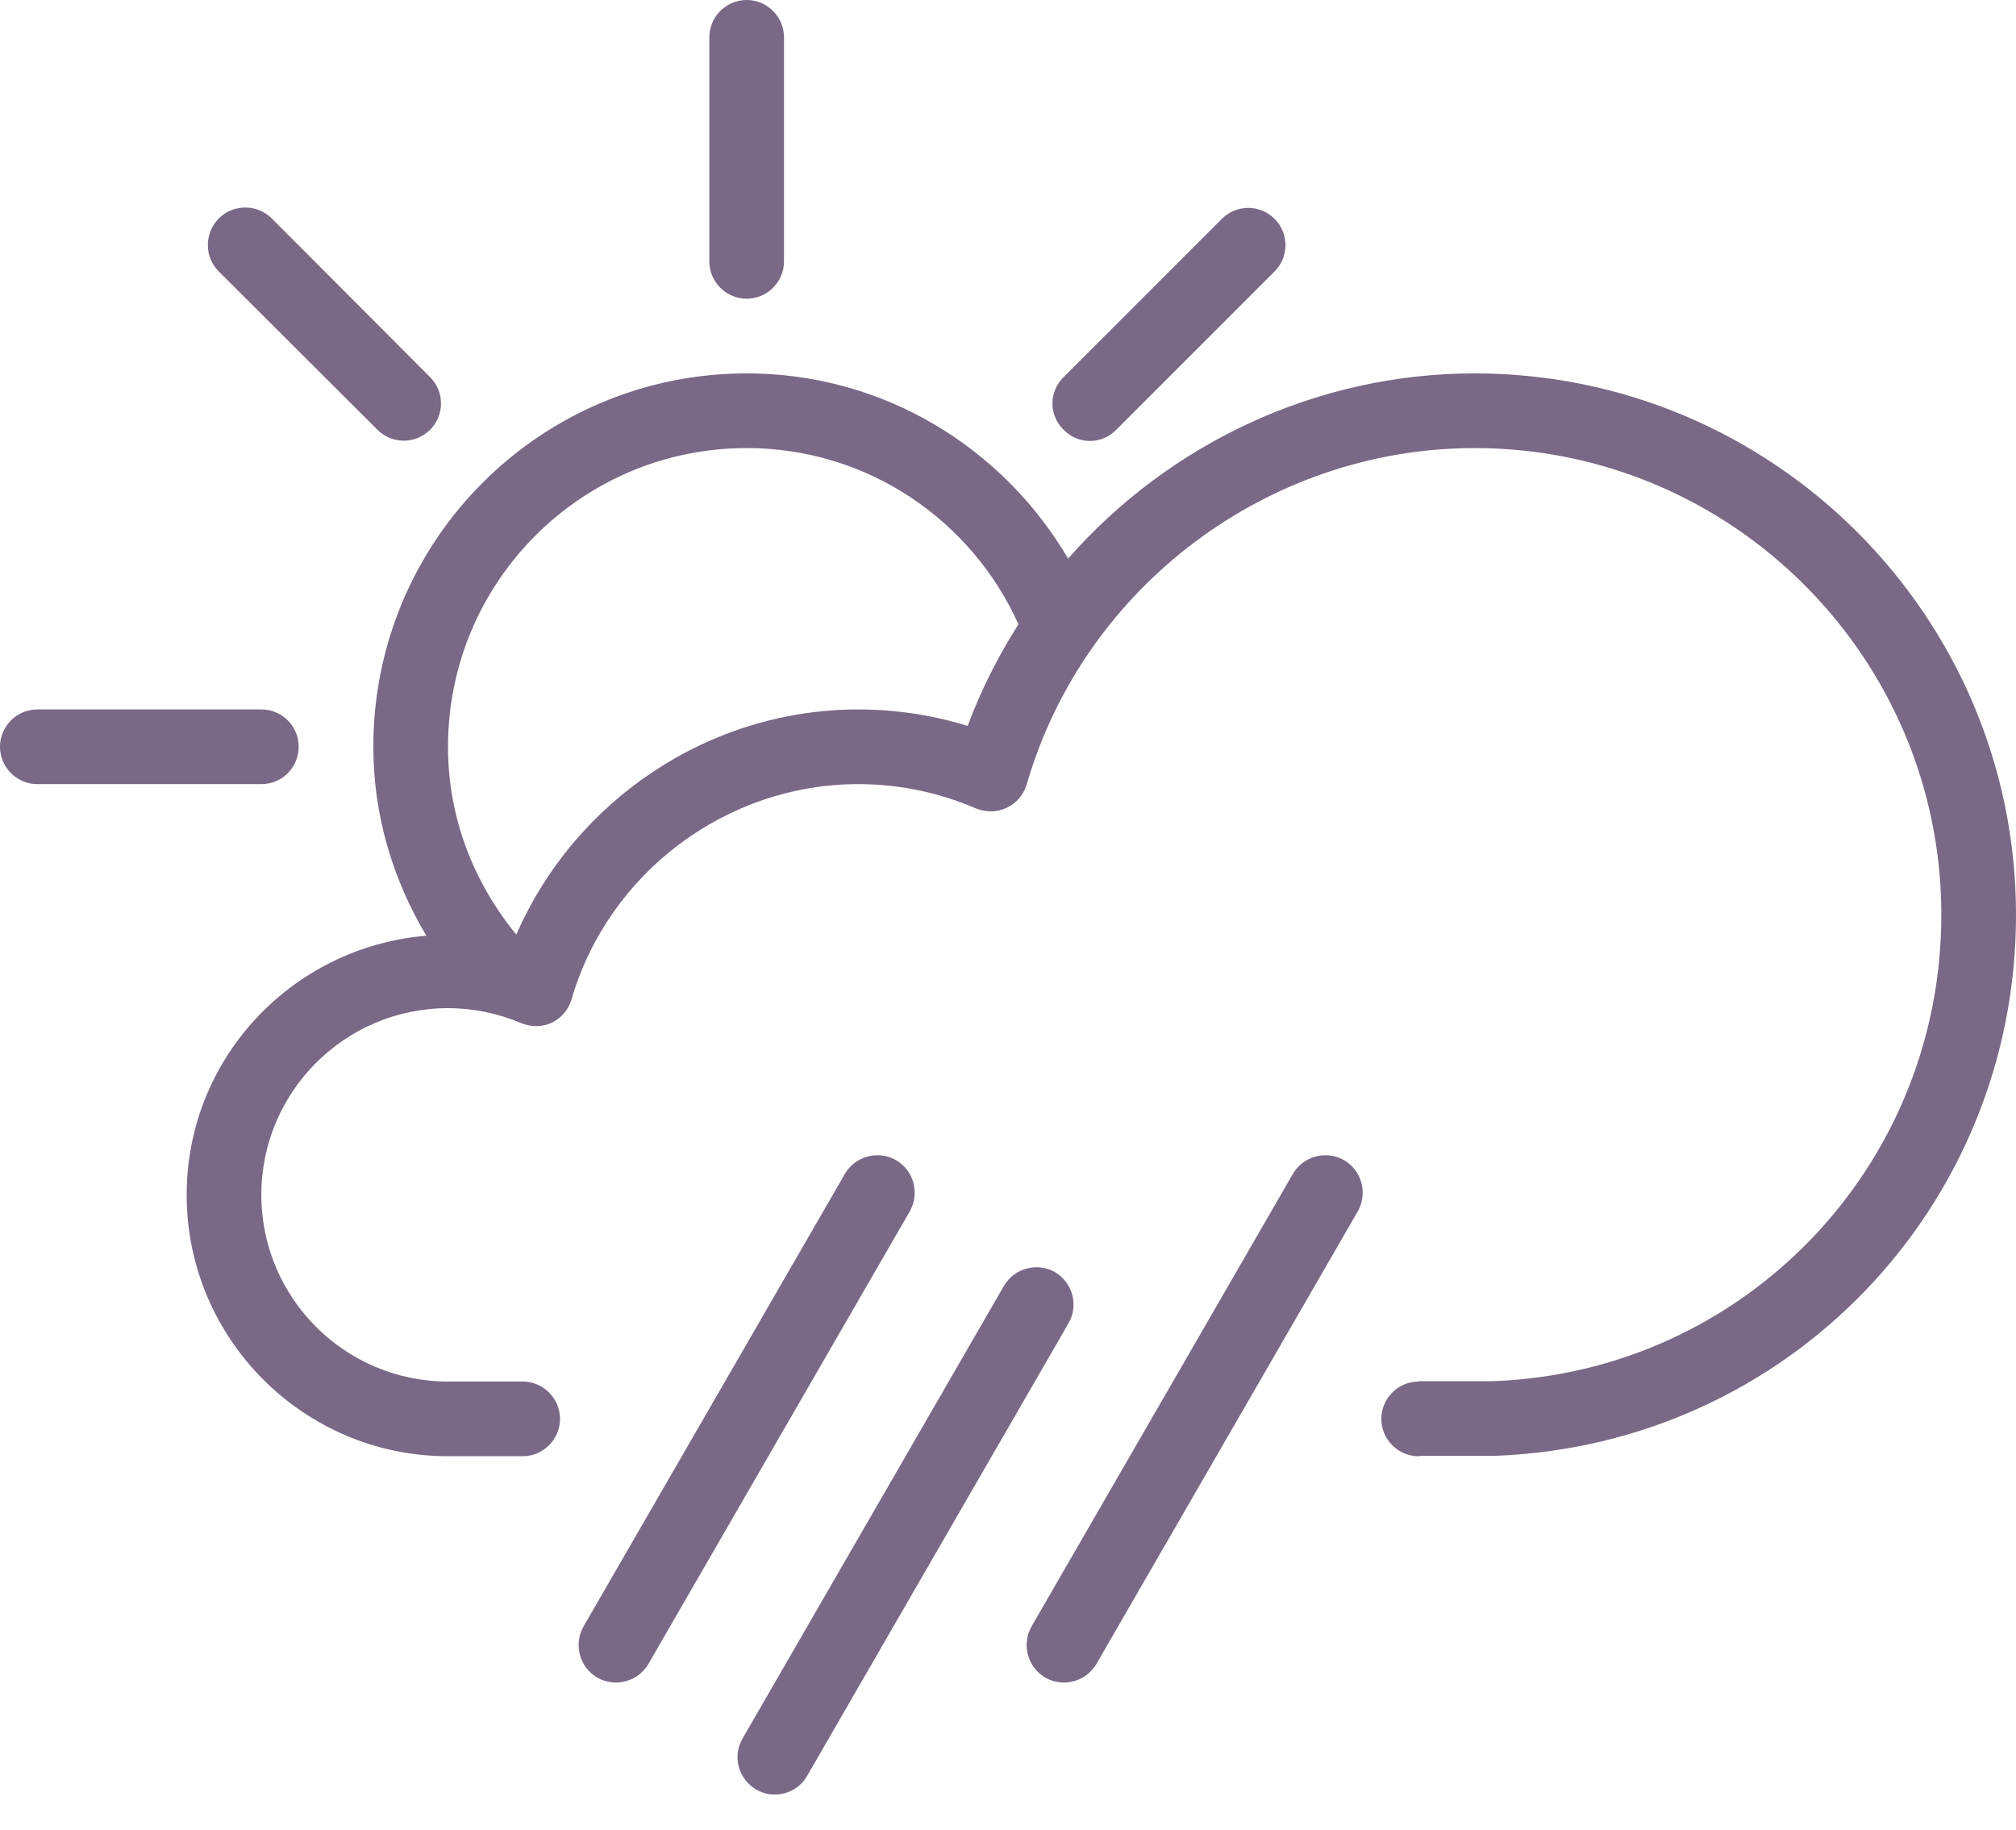 <svg height="49" viewBox="0 0 54 49" width="54" xmlns="http://www.w3.org/2000/svg"><path d="m40.04 38.99c-.01 0-.75 0-1.99 0-.01 0-.03.01-.05.01-.55 0-1-.45-1-1s.45-1 1-1v-.01h2c6.71-.25 12-5.74 12-12.49 0-6.89-5.61-12.5-12.5-12.5-5.52 0-10.46 3.7-12 9.01-.08.27-.27.5-.53.62-.26.13-.56.13-.83.02-1-.43-2.06-.65-3.15-.65-3.53 0-6.69 2.37-7.68 5.76-.08.28-.27.5-.53.63-.26.12-.56.12-.82.01-.62-.26-1.28-.4-1.96-.4-2.76 0-5 2.24-5 5s2.24 5 5 5h2c.55 0 1 .45 1 1s-.45 1-1 1c-.71 0-1.38 0-2 0-3.86 0-7-3.14-7-7 0-3.66 2.83-6.64 6.42-6.94-.89-1.49-1.42-3.21-1.42-5.06 0-5.53 4.48-10 10-10 3.68 0 6.87 2 8.61 4.96 2.7-3.07 6.64-4.96 10.89-4.96 7.99 0 14.5 6.5 14.5 14.5 0 7.83-6.13 14.2-13.96 14.49zm-20.04-26.99c-4.42 0-8 3.58-8 8 0 1.92.7 3.65 1.83 5.03 1.57-3.6 5.16-6.03 9.16-6.03 1 0 1.98.15 2.93.44.36-.97.82-1.87 1.36-2.72-1.25-2.78-4.03-4.72-7.28-4.72zm9.9-.49c-.39.4-1.02.4-1.41 0-.4-.39-.4-1.02 0-1.41l4.24-4.24c.39-.39 1.02-.39 1.41 0s.39 1.02 0 1.41zm-9.9-3.51c-.55 0-1-.45-1-1v-6c0-.55.45-1 1-1s1 .45 1 1v6c0 .55-.45 1-1 1zm-9.89 3.51-4.25-4.24c-.39-.39-.39-1.02 0-1.42.39-.39 1.03-.39 1.42 0l4.24 4.25c.39.39.39 1.02 0 1.41s-1.02.39-1.41 0zm-2.11 8.49c0 .55-.44 1-1 1h-6c-.55 0-1-.45-1-1s.45-1 1-1h6c.56 0 1 .45 1 1zm14.63 11.44c.28-.48.89-.64 1.37-.37.48.28.64.89.37 1.37l-7 12.12c-.28.48-.89.64-1.37.37-.48-.28-.64-.89-.37-1.37zm4.26 3c.28-.48.89-.64 1.37-.37.47.28.64.89.36 1.37l-7 12.12c-.27.48-.89.64-1.36.37-.48-.28-.65-.89-.37-1.37zm7.74-3c.28-.48.89-.64 1.37-.37.48.28.64.89.37 1.37l-7 12.12c-.28.48-.89.64-1.37.37-.48-.28-.64-.89-.37-1.37z" fill="#796886"/></svg>